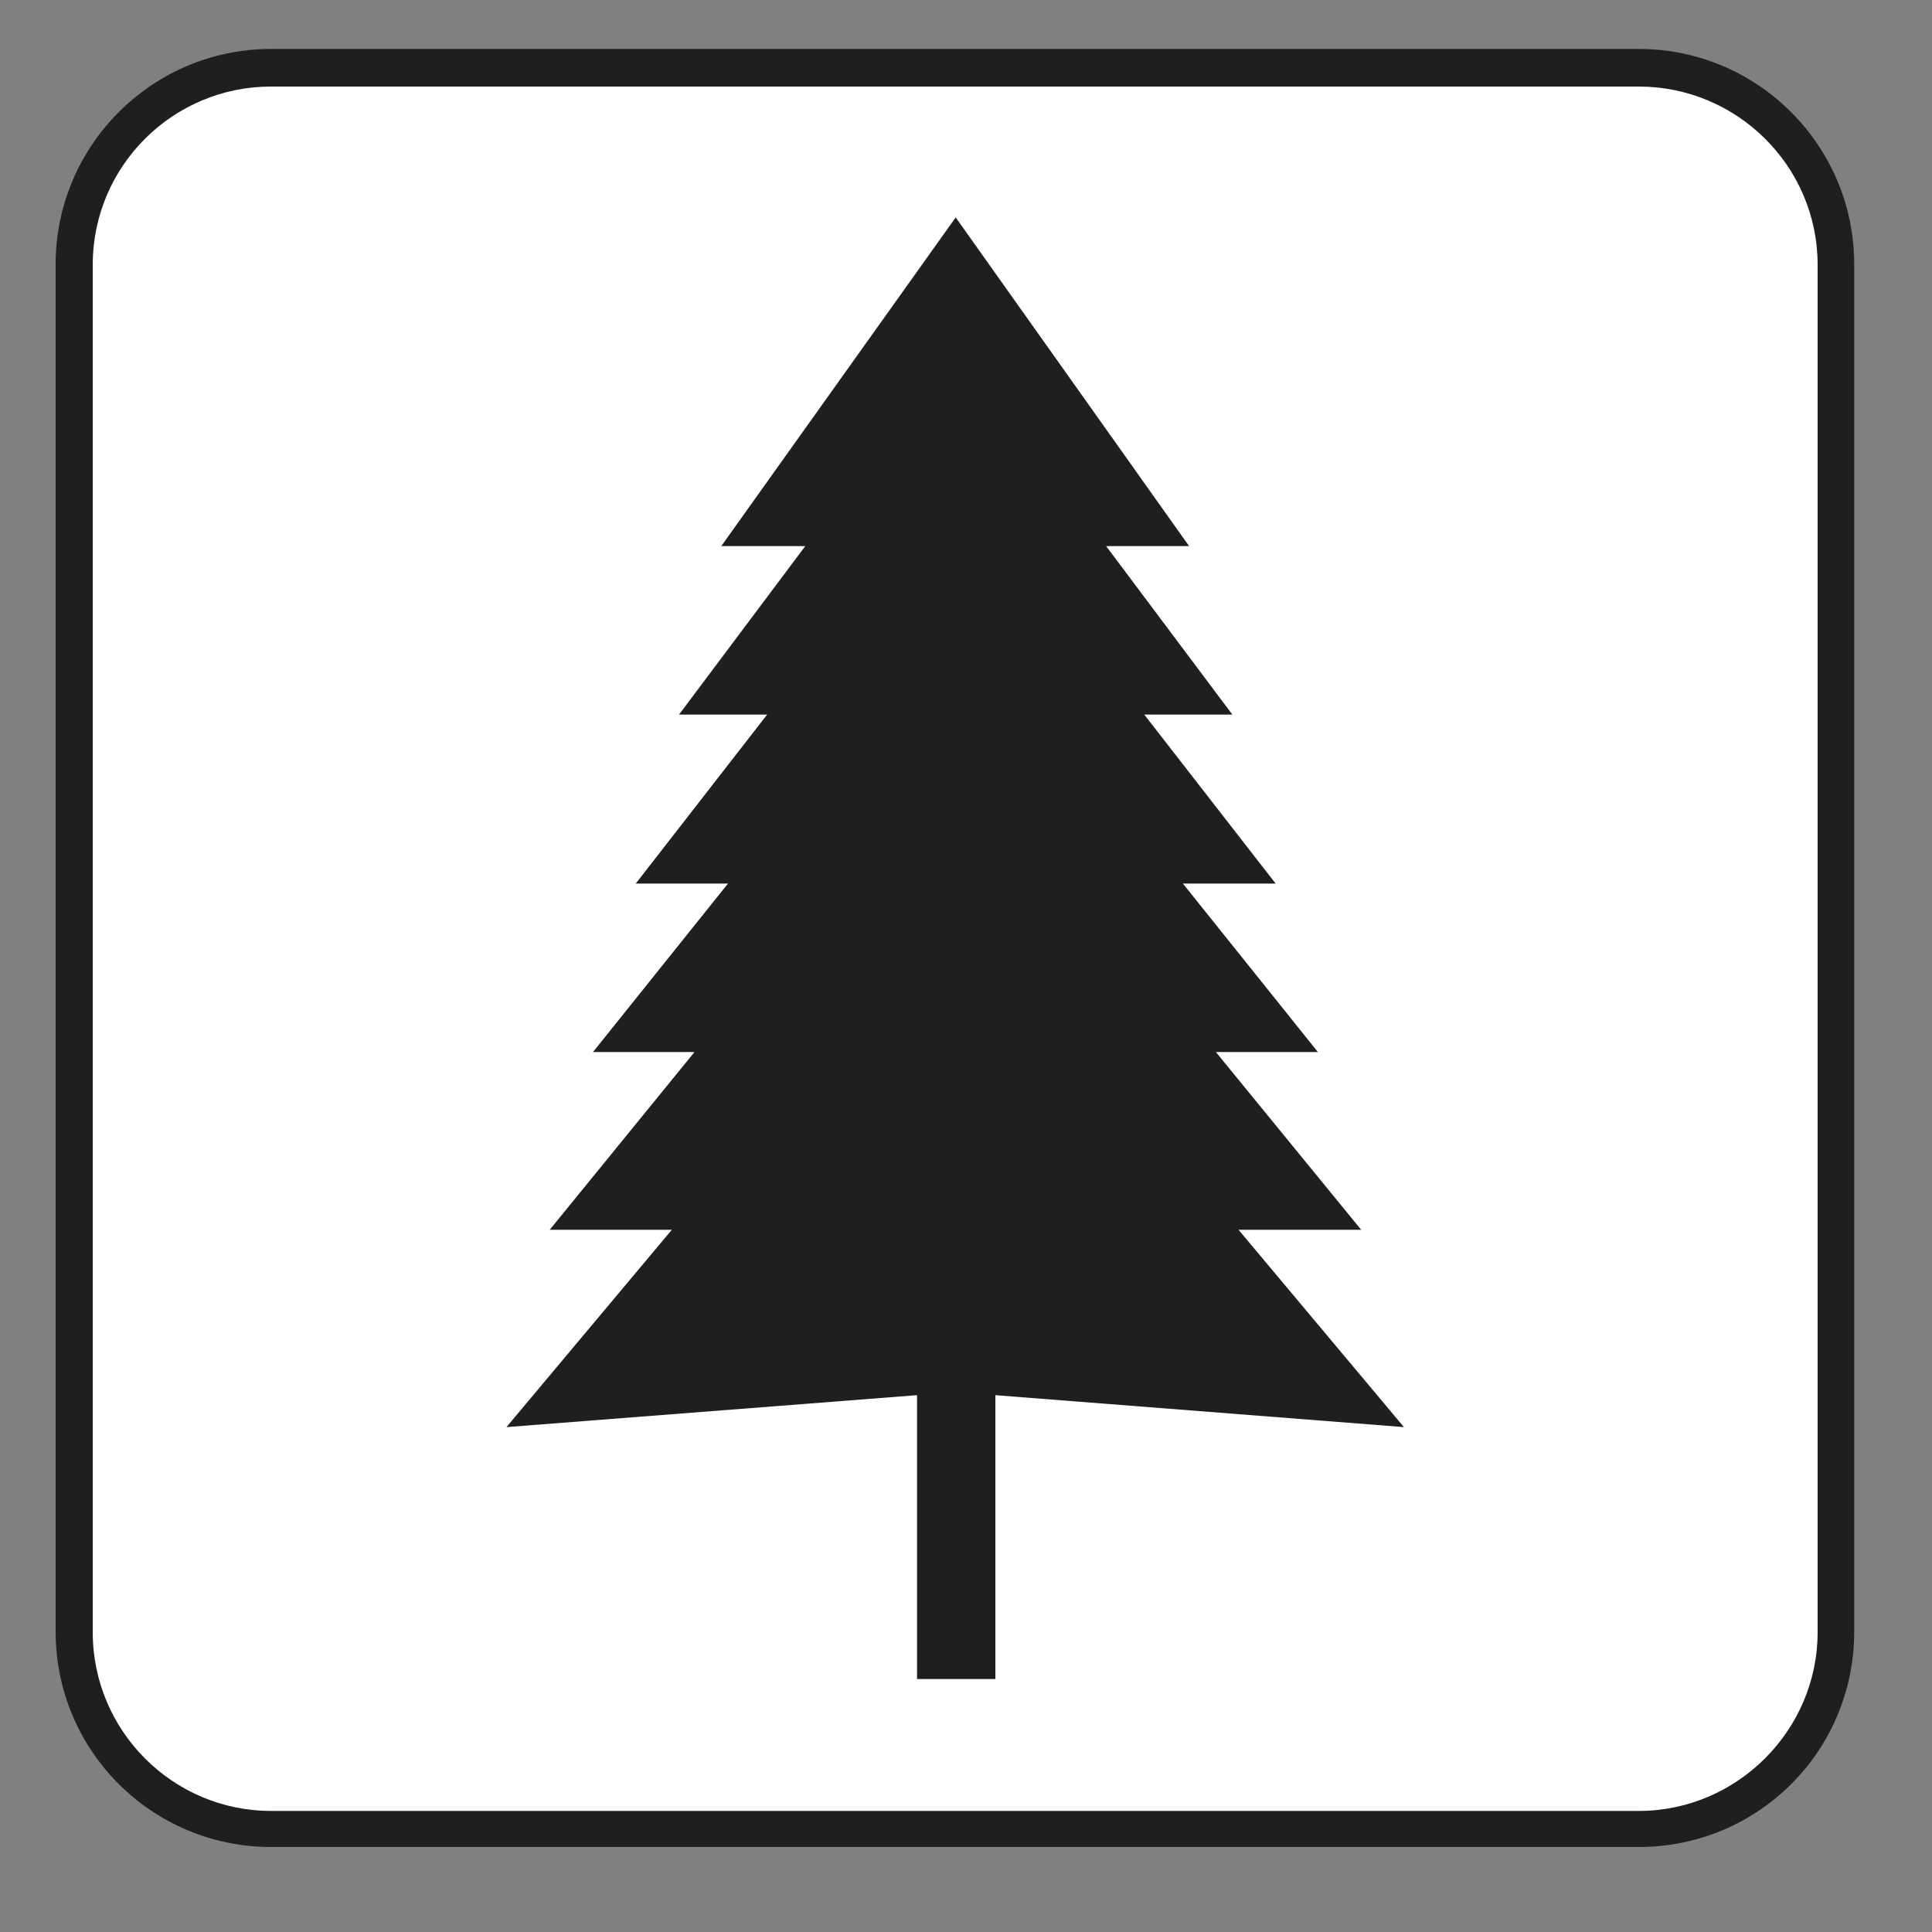 <?xml version="1.0" encoding="UTF-8" standalone="no"?>
<!-- Created with Inkscape (http://www.inkscape.org/) -->

<svg
   xmlns:dc="http://purl.org/dc/elements/1.1/"
   xmlns:cc="http://creativecommons.org/ns#"
   xmlns:rdf="http://www.w3.org/1999/02/22-rdf-syntax-ns#"
   xmlns:svg="http://www.w3.org/2000/svg"
   xmlns="http://www.w3.org/2000/svg"
   xmlns:sodipodi="http://sodipodi.sourceforge.net/DTD/sodipodi-0.dtd"
   xmlns:inkscape="http://www.inkscape.org/namespaces/inkscape"
   width="3.75mm"
   height="3.75mm"
   viewBox="0 0 3.75 3.75"
   version="1.1"
   id="svg13826"
   inkscape:version="0.92.1 r15371"
   sodipodi:docname="wilderness_light.svg">
  <rect x="0" y="0" width="3.75" height="3.75" fill="#808080" stroke="none"/>
  <defs
     id="defs13820" />
  <sodipodi:namedview
     id="base"
     pagecolor="#ffffff"
     bordercolor="#666666"
     borderopacity="1.0"
     inkscape:pageopacity="0.0"
     inkscape:pageshadow="2"
     inkscape:zoom="28.687777"
     inkscape:cx="6.2597362"
     inkscape:cy="6.238671"
     inkscape:document-units="mm"
     inkscape:current-layer="layer1"
     showgrid="false"
     inkscape:window-width="691"
     inkscape:window-height="712"
     inkscape:window-x="674"
     inkscape:window-y="27"
     inkscape:window-maximized="0"
     showguides="true"
     inkscape:guide-bbox="true"
     gridtolerance="10"
     guidetolerance="2">
    <inkscape:grid
       type="xygrid"
       id="grid13828" />
    <sodipodi:guide
       position="0.13,3.848"
       orientation="1,0"
       id="guide20533"
       inkscape:locked="false" />
    <sodipodi:guide
       position="1.917,3.613"
       orientation="0,1"
       id="guide20535"
       inkscape:locked="false" />
  </sodipodi:namedview>
  <g
     inkscape:label="Layer 1"
     inkscape:groupmode="layer"
     id="layer1"
     transform="translate(0,-293.25)">
    <path
       inkscape:connector-curvature="0"
       id="path9493"
       d="m 0.526,296.835 c -0.23,0 -0.418,-0.186 -0.418,-0.418 v -2.654 c 0,-0.23 0.187,-0.418 0.418,-0.418 h 2.655 c 0.23,0 0.418,0.187 0.418,0.418 v 2.654 c 0,0.232 -0.187,0.418 -0.418,0.418 z m 0,0"
       style="fill:#211e1e;fill-opacity:1;fill-rule:nonzero;stroke:none;stroke-width:0.353" />
    <path
       inkscape:connector-curvature="0"
       id="path9495"
       d="m 0.526,293.418 c -0.19,0 -0.346,0.154 -0.346,0.346 v 2.654 c 0,0.192 0.156,0.347 0.346,0.347 h 2.655 c 0.19,0 0.347,-0.156 0.347,-0.347 v -2.654 c 0,-0.192 -0.157,-0.346 -0.347,-0.346 z m 0,0"
       style="fill:#ffffff;fill-opacity:1;fill-rule:nonzero;stroke:none;stroke-width:0.353" />
    <path
       inkscape:connector-curvature="0"
       id="path9497"
       d="m 2.725,296.02 -0.321,-0.383 h 0.238 l -0.282,-0.345 h 0.198 l -0.262,-0.327 H 2.476 L 2.221,294.637 h 0.171 l -0.245,-0.327 h 0.161 l -0.453,-0.638 -0.455,0.638 h 0.163 l -0.245,0.327 h 0.171 l -0.255,0.328 h 0.179 l -0.262,0.327 h 0.197 l -0.281,0.345 h 0.237 l -0.321,0.383 0.797,-0.062 v 0.551 h 0.152 v -0.551 z m 0,0"
       style="fill:#211e1e;fill-opacity:1;fill-rule:nonzero;stroke:none;stroke-width:0.353" />
  </g>
</svg>
